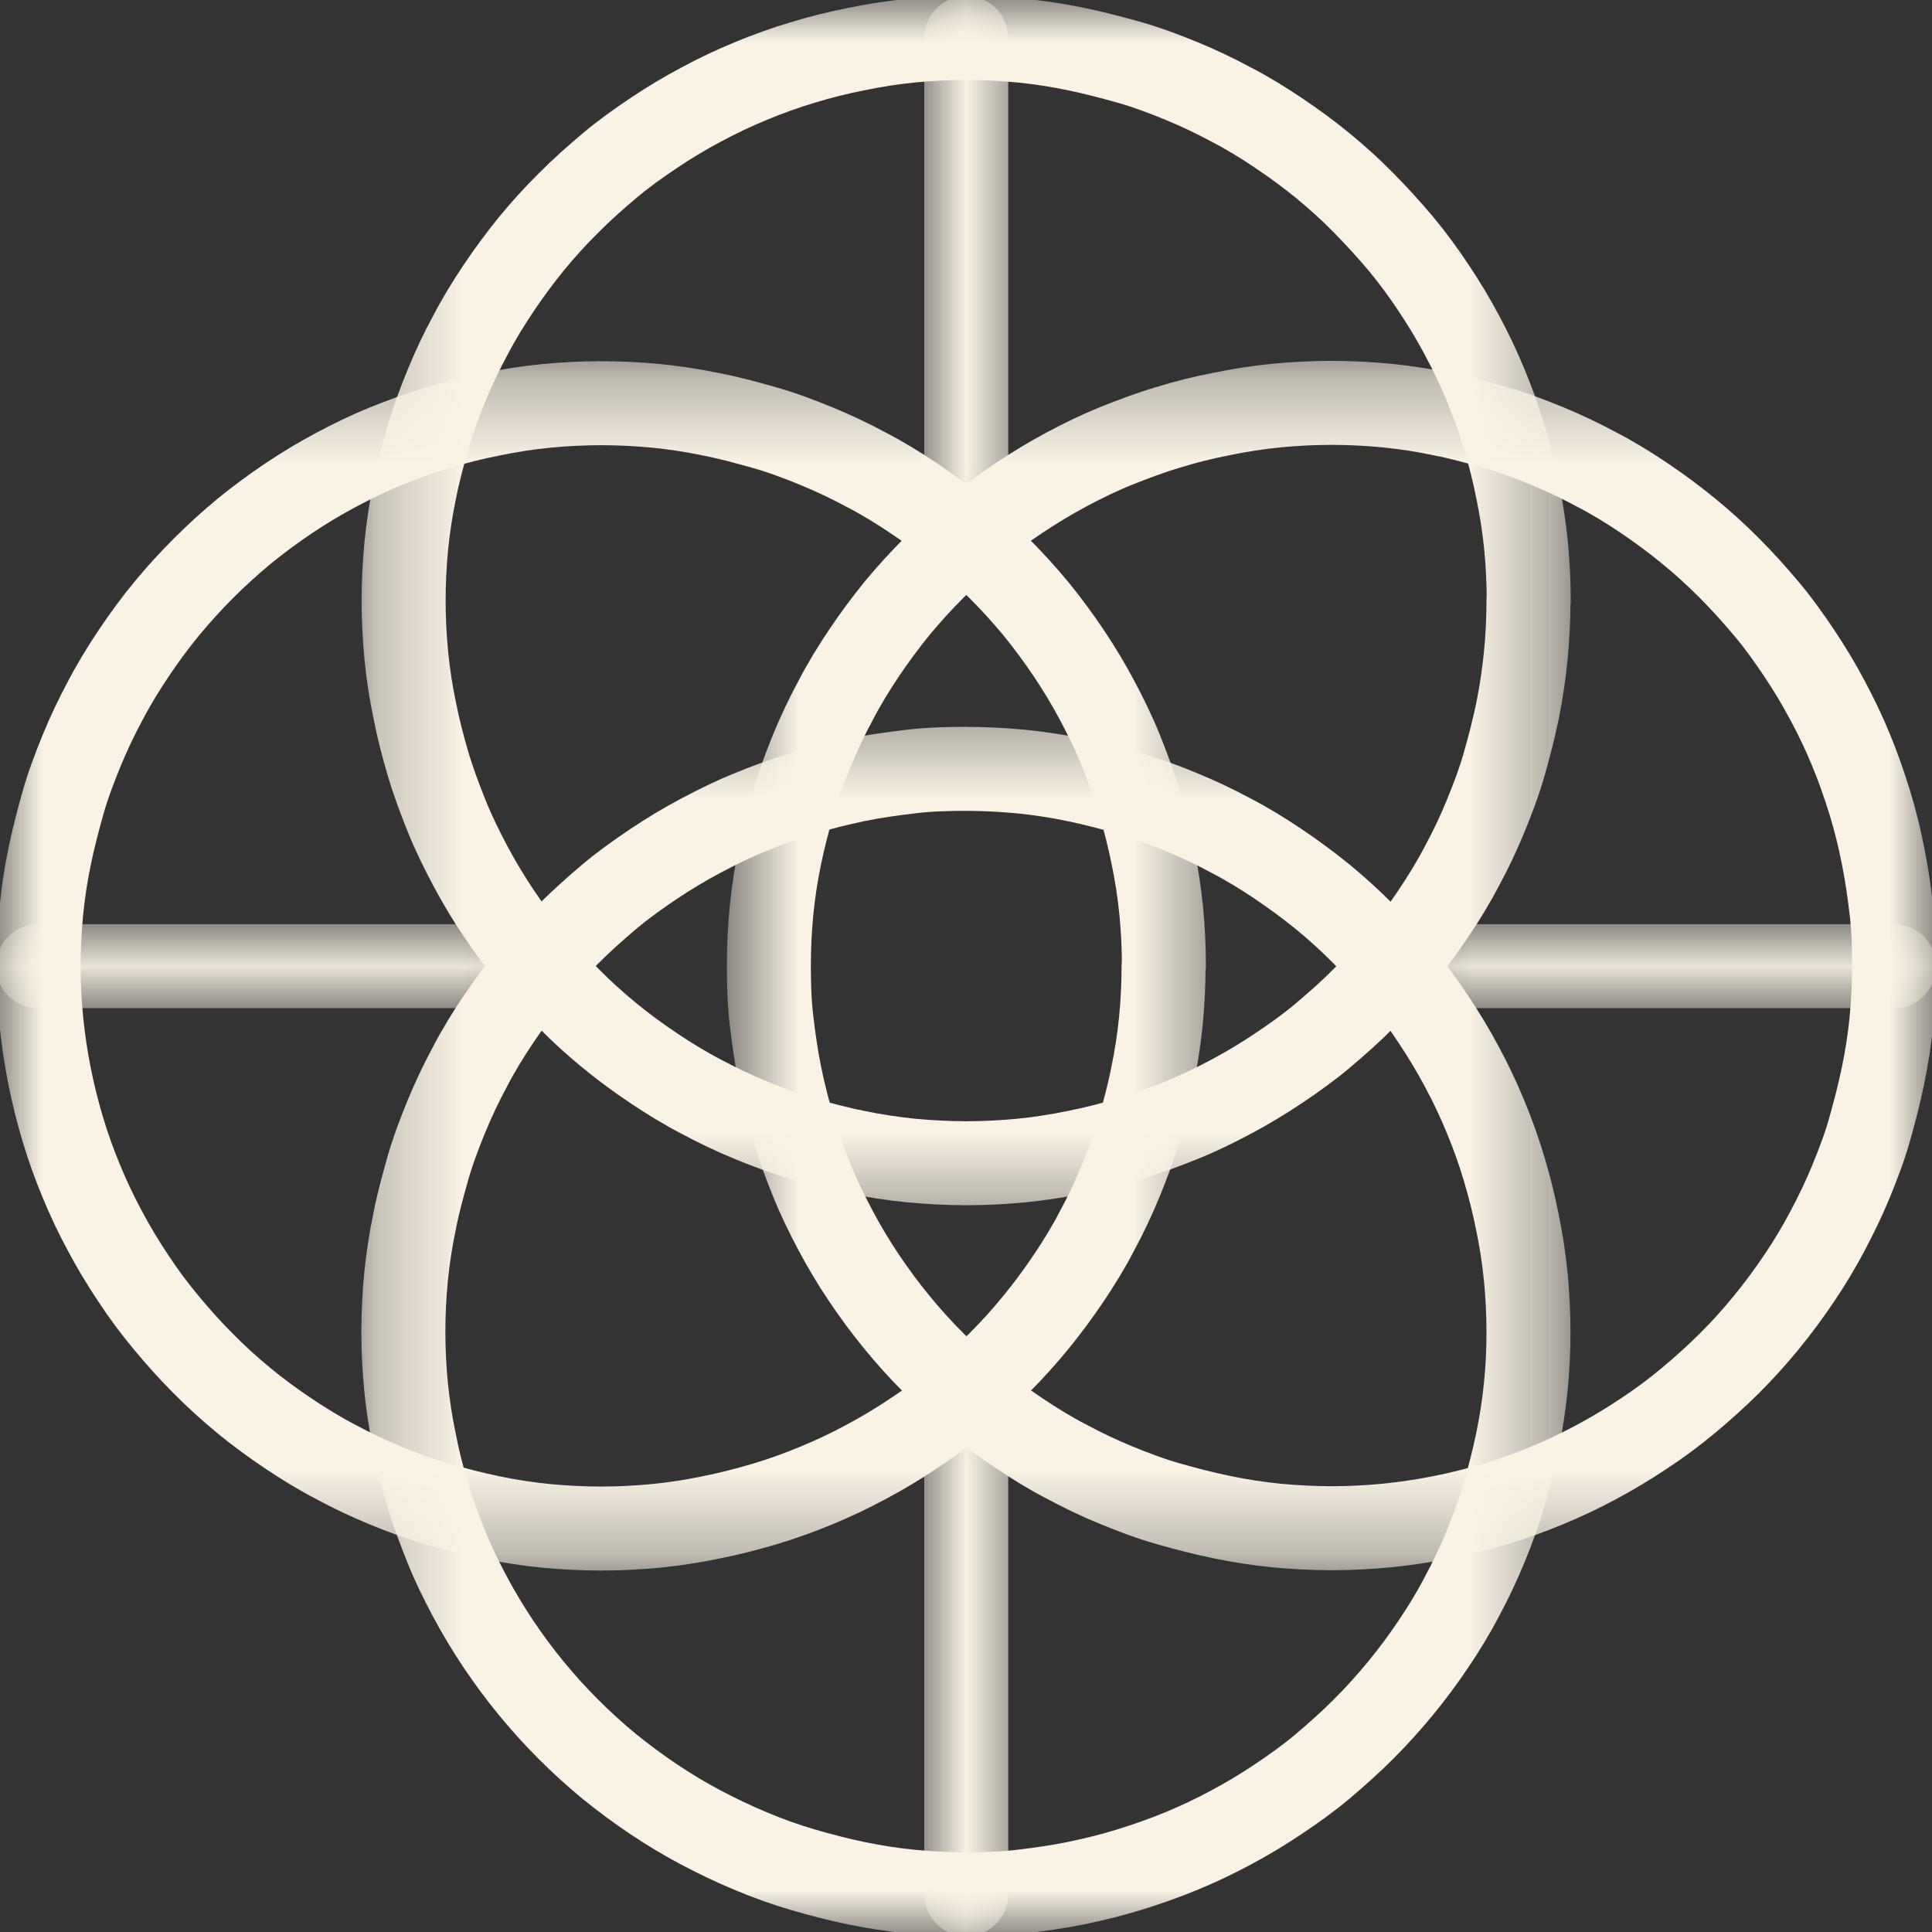 <svg width="23" height="23" viewBox="0 0 23 23" fill="none" xmlns="http://www.w3.org/2000/svg">
<rect x="0" y="0" width="23" height="23" fill="#333333" stroke="none"/>
<g clip-path="url(#clip0_1_56)">
<mask id="mask0_1_56" style="mask-type:luminance" maskUnits="userSpaceOnUse" x="16" y="11" width="7" height="1">
<path d="M23 11.042H16.314V11.962H23V11.042Z" fill="white"/>
</mask>
<g mask="url(#mask0_1_56)">
<path d="M22.549 11.502H16.804" stroke="#F9F2E5" stroke-linecap="round" stroke-linejoin="round"/>
</g>
<mask id="mask1_1_56" style="mask-type:luminance" maskUnits="userSpaceOnUse" x="0" y="11" width="7" height="1">
<path d="M6.884 11.042H0V11.962H6.884V11.042Z" fill="white"/>
</mask>
<g mask="url(#mask1_1_56)">
<path d="M6.198 11.502H0.453" stroke="#F9F2E5" stroke-linecap="round" stroke-linejoin="round"/>
</g>
<mask id="mask2_1_56" style="mask-type:luminance" maskUnits="userSpaceOnUse" x="10" y="0" width="3" height="7">
<path d="M12.214 0H10.988V6.939H12.214V0Z" fill="white"/>
</mask>
<g mask="url(#mask2_1_56)">
<path d="M11.503 6.198V0.453" stroke="#F9F2E5" stroke-linecap="round" stroke-linejoin="round"/>
</g>
<mask id="mask3_1_56" style="mask-type:luminance" maskUnits="userSpaceOnUse" x="10" y="16" width="3" height="7">
<path d="M12.214 16.063H10.988V23H12.214V16.063Z" fill="white"/>
</mask>
<g mask="url(#mask3_1_56)">
<path d="M11.503 22.549V16.804" stroke="#F9F2E5" stroke-linecap="round" stroke-linejoin="round"/>
</g>
<mask id="mask4_1_56" style="mask-type:luminance" maskUnits="userSpaceOnUse" x="4" y="8" width="15" height="15">
<path d="M18.651 8.397H4.237V23H18.651V8.397Z" fill="white"/>
</mask>
<g mask="url(#mask4_1_56)">
<path d="M18.196 15.854C18.197 16.073 18.186 16.292 18.164 16.51C18.142 16.728 18.109 16.945 18.064 17.159C18.02 17.375 17.964 17.587 17.905 17.796C17.846 18.005 17.767 18.212 17.684 18.415C17.601 18.617 17.507 18.815 17.403 19.008C17.303 19.201 17.187 19.39 17.065 19.571C16.821 19.935 16.542 20.275 16.232 20.585C16.078 20.739 15.915 20.885 15.747 21.027C15.579 21.169 15.4 21.296 15.218 21.418C15.036 21.54 14.848 21.653 14.655 21.756C14.462 21.86 14.264 21.954 14.062 22.037C13.862 22.12 13.653 22.193 13.443 22.258C13.233 22.323 13.02 22.375 12.806 22.419C12.592 22.463 12.374 22.493 12.155 22.519C11.936 22.545 11.718 22.551 11.5 22.551C11.282 22.551 11.061 22.539 10.844 22.519C10.625 22.497 10.408 22.464 10.193 22.419C9.979 22.375 9.765 22.319 9.556 22.258C9.347 22.197 9.14 22.122 8.937 22.037C8.734 21.952 8.537 21.858 8.344 21.756C8.151 21.654 7.962 21.54 7.78 21.418C7.598 21.296 7.421 21.165 7.251 21.027C6.913 20.748 6.602 20.437 6.324 20.098C6.186 19.93 6.055 19.753 5.933 19.571C5.811 19.389 5.698 19.201 5.595 19.008C5.492 18.815 5.395 18.617 5.314 18.415C5.233 18.213 5.155 18.006 5.093 17.796C5.028 17.587 4.975 17.374 4.934 17.159C4.889 16.945 4.856 16.728 4.834 16.51C4.813 16.291 4.802 16.073 4.802 15.854C4.802 15.635 4.813 15.415 4.834 15.199C4.856 14.98 4.889 14.763 4.934 14.548C4.975 14.332 5.034 14.12 5.093 13.911C5.152 13.702 5.231 13.495 5.314 13.292C5.397 13.09 5.491 12.892 5.595 12.699C5.695 12.506 5.811 12.317 5.933 12.136C6.055 11.955 6.186 11.777 6.324 11.607C6.463 11.437 6.61 11.274 6.766 11.119C6.92 10.965 7.083 10.819 7.251 10.677C7.419 10.535 7.598 10.408 7.78 10.286C7.962 10.164 8.15 10.051 8.344 9.948C8.538 9.845 8.735 9.748 8.937 9.667C9.139 9.582 9.346 9.509 9.556 9.446C9.765 9.384 9.979 9.329 10.193 9.285C10.407 9.241 10.625 9.211 10.844 9.185C11.063 9.159 11.281 9.153 11.5 9.153C11.719 9.153 11.939 9.165 12.155 9.185C12.374 9.207 12.591 9.24 12.806 9.285C13.02 9.329 13.234 9.385 13.443 9.446C13.652 9.507 13.859 9.582 14.062 9.667C14.264 9.75 14.462 9.844 14.655 9.948C14.848 10.048 15.037 10.164 15.218 10.286C15.399 10.408 15.577 10.539 15.747 10.677C15.916 10.816 16.078 10.963 16.232 11.119C16.388 11.275 16.532 11.436 16.674 11.607C16.814 11.776 16.945 11.952 17.065 12.136C17.187 12.318 17.3 12.506 17.403 12.699C17.507 12.892 17.601 13.09 17.684 13.292C17.767 13.492 17.843 13.701 17.905 13.911C17.967 14.121 18.022 14.332 18.064 14.548C18.109 14.763 18.142 14.98 18.164 15.199C18.185 15.415 18.196 15.633 18.196 15.854Z" stroke="#F9F2E5" stroke-linecap="round" stroke-linejoin="round"/>
</g>
<mask id="mask5_1_56" style="mask-type:luminance" maskUnits="userSpaceOnUse" x="4" y="0" width="15" height="15">
<path d="M18.651 0H4.237V14.607H18.651V0Z" fill="white"/>
</mask>
<g mask="url(#mask5_1_56)">
<path d="M18.196 7.151C18.196 7.59 18.153 8.027 18.067 8.457C18.023 8.671 17.967 8.885 17.908 9.094C17.849 9.303 17.77 9.51 17.687 9.713C17.604 9.916 17.51 10.114 17.406 10.306C17.306 10.499 17.19 10.688 17.068 10.87C16.946 11.052 16.817 11.229 16.677 11.399C16.538 11.568 16.391 11.73 16.235 11.884C16.081 12.04 15.918 12.184 15.75 12.326C15.582 12.468 15.403 12.595 15.221 12.717C15.039 12.839 14.851 12.952 14.658 13.055C14.465 13.158 14.267 13.255 14.065 13.336C13.863 13.417 13.656 13.495 13.446 13.557C13.236 13.619 13.023 13.674 12.809 13.716C12.594 13.761 12.377 13.794 12.158 13.816C11.94 13.837 11.721 13.848 11.503 13.848C11.285 13.848 11.064 13.836 10.847 13.816C10.628 13.794 10.411 13.761 10.196 13.716C9.982 13.675 9.768 13.616 9.559 13.557C9.35 13.498 9.143 13.419 8.94 13.336C8.738 13.253 8.54 13.159 8.347 13.055C8.154 12.955 7.965 12.839 7.783 12.717C7.601 12.595 7.424 12.466 7.254 12.326C7.084 12.186 6.923 12.041 6.769 11.884C6.613 11.73 6.466 11.568 6.327 11.399C6.189 11.229 6.058 11.052 5.936 10.87C5.814 10.688 5.701 10.5 5.598 10.306C5.495 10.112 5.398 9.915 5.317 9.713C5.236 9.511 5.158 9.304 5.096 9.094C5.034 8.884 4.979 8.671 4.937 8.457C4.892 8.242 4.859 8.025 4.837 7.806C4.816 7.587 4.805 7.369 4.805 7.15C4.805 6.931 4.816 6.711 4.837 6.494C4.859 6.275 4.892 6.058 4.937 5.843C4.978 5.629 5.037 5.415 5.096 5.206C5.155 4.997 5.234 4.79 5.317 4.587C5.4 4.384 5.494 4.186 5.598 3.994C5.698 3.801 5.814 3.612 5.936 3.43C6.058 3.248 6.189 3.071 6.327 2.901C6.466 2.732 6.613 2.57 6.769 2.416C6.923 2.26 7.086 2.116 7.254 1.974C7.422 1.832 7.601 1.705 7.783 1.583C7.965 1.461 8.153 1.348 8.347 1.245C8.54 1.141 8.738 1.047 8.94 0.964C9.14 0.881 9.349 0.805 9.559 0.743C9.768 0.679 9.981 0.626 10.196 0.584C10.411 0.539 10.628 0.506 10.847 0.484C11.066 0.463 11.284 0.452 11.503 0.452C11.722 0.452 11.942 0.464 12.158 0.484C12.377 0.506 12.594 0.539 12.809 0.584C13.023 0.628 13.237 0.684 13.446 0.743C13.655 0.802 13.862 0.881 14.065 0.964C14.267 1.047 14.465 1.141 14.658 1.245C14.851 1.345 15.04 1.461 15.221 1.583C15.402 1.705 15.58 1.834 15.75 1.974C15.92 2.114 16.081 2.259 16.235 2.416C16.389 2.573 16.535 2.733 16.677 2.901C16.817 3.07 16.947 3.247 17.068 3.43C17.19 3.612 17.303 3.8 17.406 3.994C17.51 4.187 17.604 4.385 17.687 4.587C17.77 4.787 17.846 4.996 17.908 5.206C17.972 5.415 18.025 5.628 18.067 5.843C18.112 6.058 18.145 6.275 18.167 6.494C18.188 6.713 18.199 6.931 18.199 7.15L18.196 7.151Z" stroke="#F9F2E5" stroke-linecap="round" stroke-linejoin="round"/>
</g>
<mask id="mask6_1_56" style="mask-type:luminance" maskUnits="userSpaceOnUse" x="0" y="4" width="15" height="15">
<path d="M14.552 4.294H0V18.708H14.552V4.294Z" fill="white"/>
</mask>
<g mask="url(#mask6_1_56)">
<path d="M13.852 11.499C13.852 11.718 13.841 11.938 13.82 12.155C13.798 12.373 13.765 12.59 13.72 12.804C13.679 13.02 13.62 13.232 13.561 13.443C13.502 13.654 13.423 13.859 13.34 14.062C13.257 14.264 13.163 14.462 13.059 14.655C12.959 14.848 12.843 15.037 12.721 15.218C12.599 15.399 12.468 15.577 12.33 15.745C12.191 15.915 12.044 16.078 11.888 16.233C11.732 16.389 11.571 16.533 11.403 16.675C11.234 16.815 11.057 16.945 10.874 17.066C10.692 17.188 10.504 17.301 10.31 17.404C10.117 17.508 9.919 17.602 9.717 17.685C9.517 17.768 9.308 17.844 9.098 17.906C8.888 17.968 8.675 18.023 8.461 18.065C8.246 18.11 8.029 18.143 7.81 18.165C7.591 18.186 7.373 18.197 7.154 18.197C6.935 18.197 6.715 18.185 6.498 18.165C6.279 18.143 6.062 18.11 5.847 18.065C5.633 18.021 5.419 17.965 5.21 17.906C5.001 17.847 4.794 17.768 4.591 17.685C4.389 17.602 4.191 17.508 3.998 17.404C3.805 17.304 3.616 17.188 3.434 17.066C3.252 16.944 3.075 16.815 2.905 16.675C2.736 16.536 2.574 16.389 2.42 16.233C2.264 16.077 2.12 15.916 1.978 15.745C1.838 15.577 1.707 15.401 1.587 15.218C1.465 15.036 1.352 14.848 1.249 14.654C1.145 14.461 1.051 14.263 0.968 14.061C0.885 13.861 0.809 13.652 0.747 13.442C0.621 13.022 0.536 12.591 0.492 12.154C0.471 11.935 0.46 11.717 0.46 11.498C0.46 11.279 0.472 11.059 0.492 10.842C0.514 10.623 0.547 10.406 0.592 10.191C0.636 9.977 0.692 9.763 0.751 9.554C0.81 9.345 0.889 9.138 0.972 8.935C1.055 8.733 1.149 8.535 1.253 8.342C1.353 8.149 1.469 7.96 1.591 7.778C1.713 7.596 1.842 7.419 1.982 7.249C2.261 6.912 2.572 6.601 2.909 6.322C3.079 6.184 3.256 6.053 3.438 5.931C3.62 5.809 3.808 5.696 4.002 5.593C4.196 5.49 4.393 5.393 4.595 5.312C4.797 5.231 5.004 5.153 5.214 5.091C5.423 5.027 5.636 4.974 5.851 4.932C6.066 4.887 6.283 4.854 6.502 4.832C6.721 4.811 6.939 4.8 7.158 4.8C7.377 4.8 7.597 4.811 7.814 4.832C8.033 4.854 8.25 4.887 8.465 4.932C8.679 4.973 8.893 5.032 9.102 5.091C9.311 5.15 9.518 5.229 9.721 5.312C9.923 5.395 10.121 5.489 10.314 5.593C10.507 5.693 10.696 5.809 10.878 5.931C11.06 6.053 11.237 6.184 11.407 6.322C11.745 6.601 12.055 6.912 12.334 7.249C12.472 7.419 12.603 7.596 12.725 7.778C12.847 7.96 12.96 8.148 13.063 8.342C13.166 8.536 13.263 8.733 13.344 8.935C13.425 9.137 13.503 9.344 13.565 9.554C13.627 9.764 13.682 9.977 13.724 10.191C13.769 10.406 13.802 10.623 13.824 10.842C13.845 11.061 13.856 11.279 13.856 11.498L13.852 11.499Z" stroke="#F9F2E5" stroke-linecap="round" stroke-linejoin="round"/>
</g>
<mask id="mask7_1_56" style="mask-type:luminance" maskUnits="userSpaceOnUse" x="8" y="4" width="15" height="15">
<path d="M23 4.294H8.648V18.708H23V4.294Z" fill="white"/>
</mask>
<g mask="url(#mask7_1_56)">
<path d="M22.549 11.499C22.549 11.718 22.537 11.938 22.517 12.155C22.495 12.373 22.462 12.59 22.417 12.804C22.373 13.02 22.317 13.232 22.258 13.443C22.199 13.654 22.12 13.859 22.037 14.062C21.954 14.265 21.858 14.462 21.756 14.655C21.654 14.848 21.54 15.037 21.418 15.218C21.296 15.399 21.165 15.577 21.027 15.745C20.888 15.915 20.741 16.078 20.585 16.233C20.429 16.387 20.268 16.533 20.097 16.675C19.929 16.815 19.753 16.946 19.57 17.066C19.386 17.188 19.2 17.301 19.007 17.404C18.814 17.508 18.616 17.602 18.414 17.685C18.214 17.768 18.005 17.844 17.795 17.906C17.375 18.032 16.944 18.117 16.507 18.161C16.289 18.182 16.07 18.193 15.851 18.193C15.632 18.193 15.412 18.181 15.196 18.161C14.977 18.139 14.76 18.106 14.545 18.061C14.329 18.017 14.117 17.961 13.908 17.902C13.699 17.843 13.492 17.764 13.289 17.681C13.087 17.598 12.889 17.504 12.696 17.4C12.503 17.3 12.314 17.184 12.133 17.062C11.95 16.941 11.773 16.811 11.604 16.671C11.434 16.533 11.272 16.385 11.119 16.229C10.963 16.074 10.816 15.911 10.677 15.741C10.539 15.573 10.408 15.396 10.286 15.214C10.164 15.032 10.051 14.844 9.948 14.65C9.845 14.456 9.748 14.259 9.667 14.057C9.586 13.855 9.508 13.648 9.446 13.438C9.384 13.228 9.329 13.015 9.285 12.799C9.241 12.583 9.211 12.369 9.185 12.15C9.159 11.931 9.153 11.713 9.153 11.494C9.153 11.275 9.164 11.055 9.185 10.838C9.207 10.619 9.24 10.402 9.285 10.187C9.329 9.973 9.385 9.759 9.446 9.55C9.507 9.341 9.584 9.134 9.667 8.931C9.75 8.729 9.844 8.531 9.948 8.338C10.048 8.145 10.164 7.956 10.286 7.774C10.408 7.592 10.539 7.415 10.677 7.245C10.956 6.908 11.267 6.597 11.604 6.318C11.774 6.18 11.949 6.049 12.133 5.927C12.317 5.805 12.503 5.692 12.696 5.589C12.889 5.486 13.087 5.389 13.289 5.308C13.491 5.227 13.698 5.149 13.908 5.087C14.117 5.022 14.33 4.969 14.545 4.928C14.76 4.883 14.977 4.85 15.196 4.828C15.414 4.807 15.633 4.796 15.851 4.796C16.069 4.796 16.288 4.807 16.507 4.828C16.725 4.85 16.942 4.883 17.156 4.928C17.372 4.969 17.584 5.028 17.795 5.087C18.006 5.146 18.211 5.225 18.414 5.308C18.616 5.391 18.814 5.485 19.007 5.589C19.2 5.689 19.389 5.805 19.57 5.927C19.751 6.049 19.929 6.18 20.097 6.318C20.267 6.457 20.43 6.604 20.585 6.76C20.739 6.914 20.885 7.077 21.027 7.245C21.169 7.413 21.296 7.592 21.418 7.774C21.54 7.956 21.653 8.144 21.756 8.338C21.86 8.531 21.954 8.729 22.037 8.931C22.12 9.131 22.193 9.34 22.258 9.55C22.322 9.759 22.375 9.972 22.417 10.187C22.461 10.403 22.491 10.619 22.517 10.838C22.543 11.057 22.549 11.275 22.549 11.494V11.499Z" stroke="#F9F2E5" stroke-linecap="round" stroke-linejoin="round"/>
</g>
</g>
<defs>
<clipPath id="clip0_1_56">
<rect width="23" height="23" fill="white"/>
</clipPath>
</defs>
</svg>
